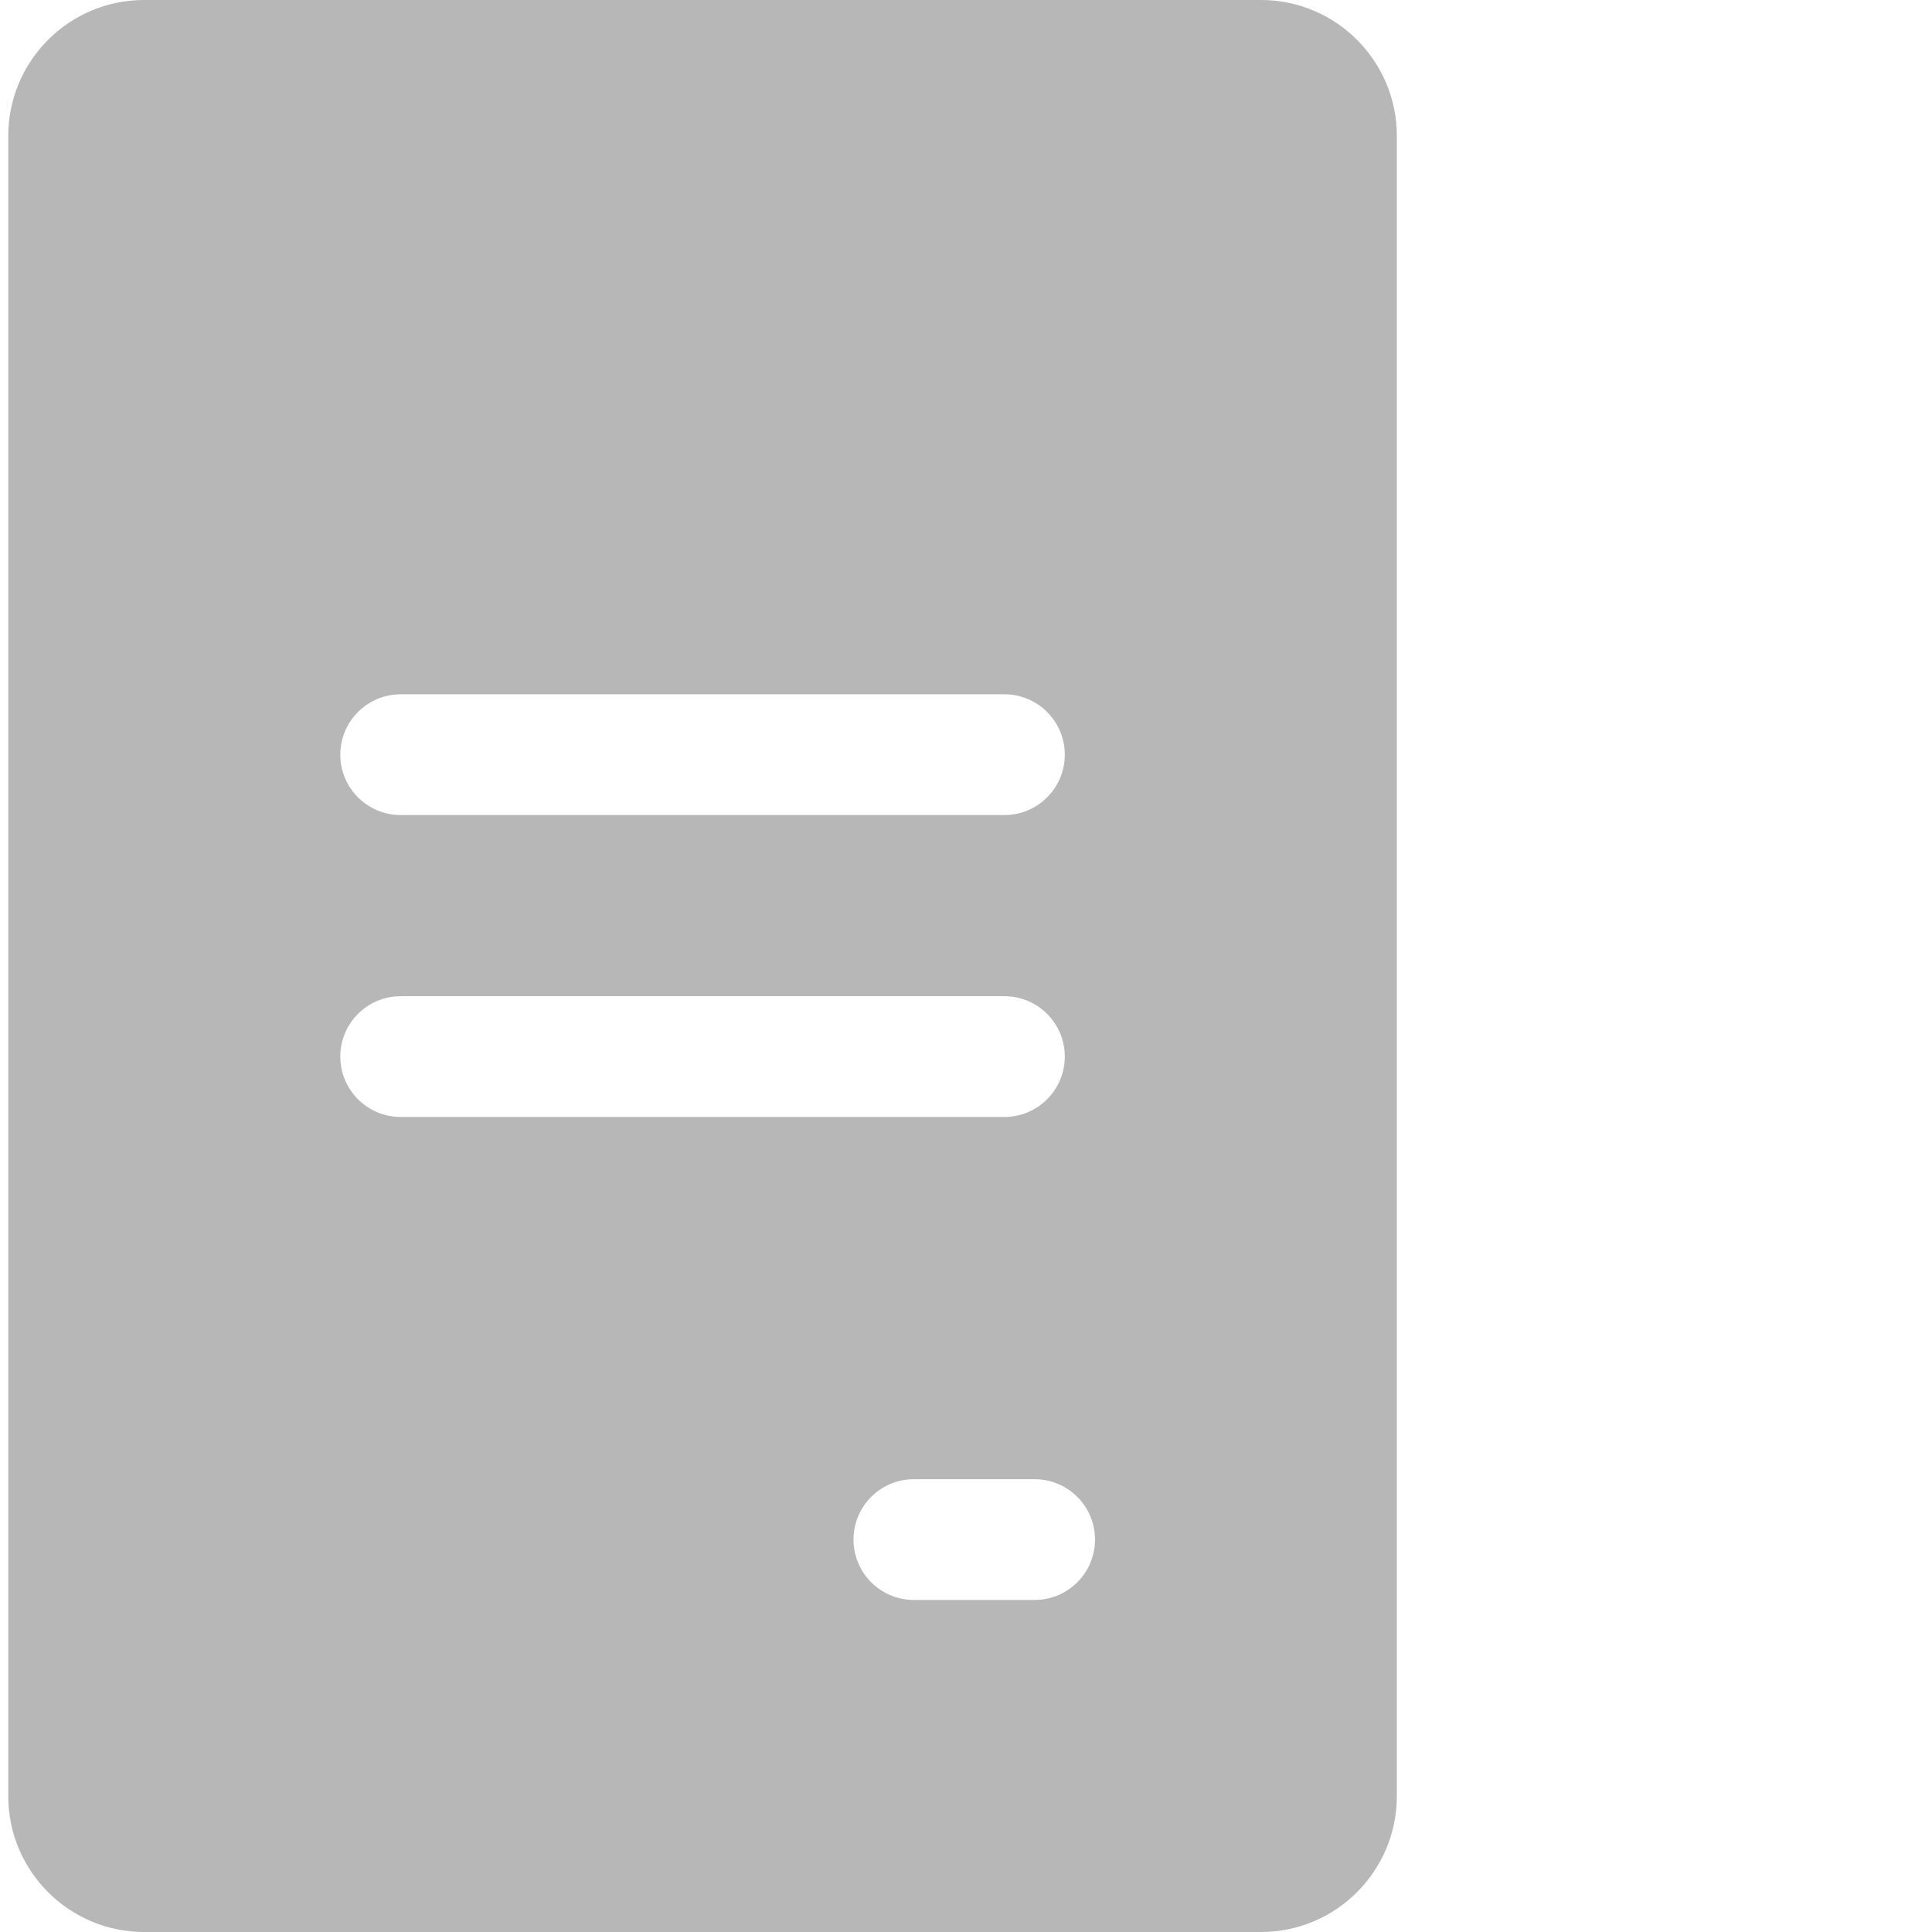 <svg width="44" height="44" viewBox="0 0 44 44" fill="none" xmlns="http://www.w3.org/2000/svg">
<path d="M28.719 0H3.281C1.575 0 0.188 1.388 0.188 3.094V40.906C0.188 42.612 1.575 44 3.281 44H28.719C30.425 44 31.812 42.612 31.812 40.906V3.094C31.812 1.388 30.425 0 28.719 0ZM9.125 15.812H22.875C23.634 15.812 24.25 16.428 24.25 17.188C24.25 17.947 23.634 18.562 22.875 18.562H9.125C8.366 18.562 7.75 17.947 7.75 17.188C7.75 16.428 8.366 15.812 9.125 15.812ZM7.75 24.062C7.75 23.303 8.366 22.688 9.125 22.688H22.875C23.634 22.688 24.25 23.303 24.25 24.062C24.25 24.822 23.634 25.438 22.875 25.438H9.125C8.366 25.438 7.75 24.822 7.75 24.062ZM23.562 36.438H20.812C20.053 36.438 19.438 35.822 19.438 35.062C19.438 34.303 20.053 33.688 20.812 33.688H23.562C24.322 33.688 24.938 34.303 24.938 35.062C24.938 35.822 24.322 36.438 23.562 36.438Z" fill="#9F9F9F" fill-opacity="0.75"/>
</svg>
